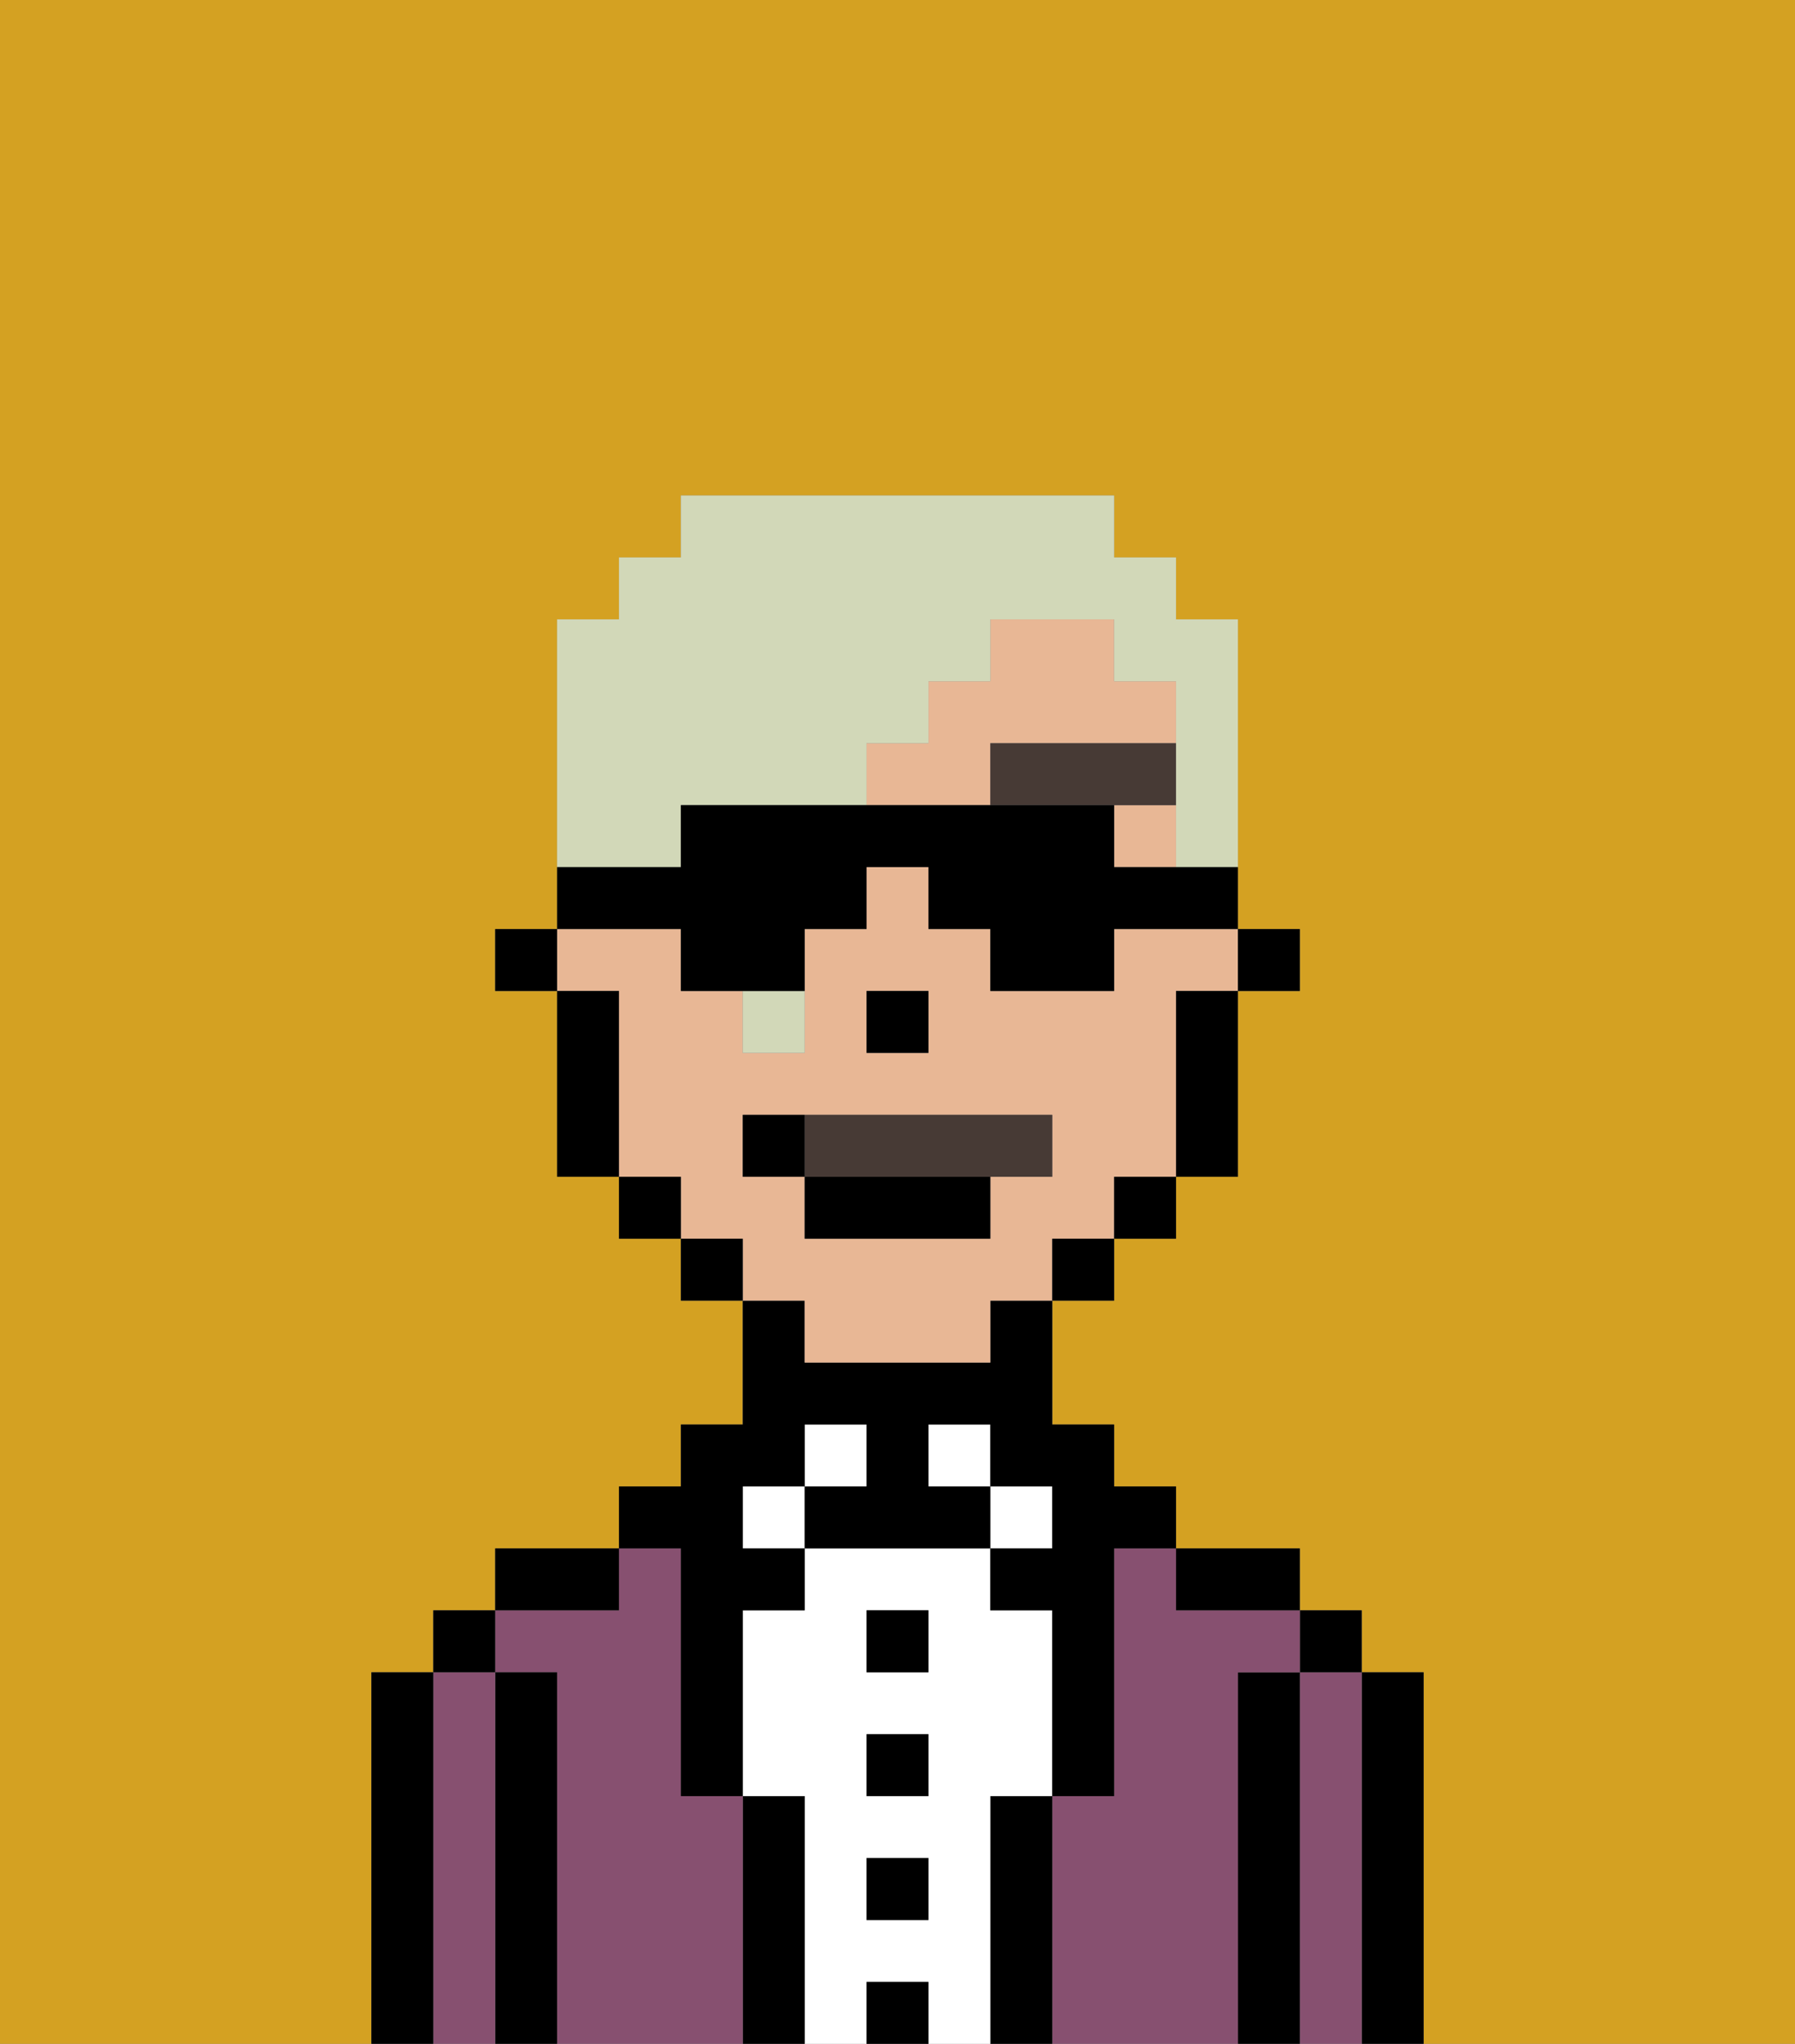 <svg xmlns="http://www.w3.org/2000/svg" viewBox="0 0 29 33"><rect x="0" y="0" width="29" height="33" fill="#808080" stroke="none"/><defs><style>polygon,rect,path{shape-rendering:crispedges;}.bb202-1{fill:#d4a122;}.bb202-2{fill:#000000;}.bb202-3{fill:#875070;}.bb202-4{fill:#ffffff;}.bb202-5{fill:#e8b795;}.bb202-6{fill:#473a35;}.bb202-7{fill:#473a35;}.bb202-8{fill:#d2d8b8;}</style></defs><rect class="bb202-1" x="18" y="19" height="1"/><path class="bb202-1" d="M0,33H6V27H7V26H8V25h2V24h1V23h1V21H11V20H10V19H9V16H8V15H9V10h1V9h1V8h7V9h1v1h1v5h1v1H20v3H19v1H18v1H17v2h1v1h1v1h2v1h1v1h1v6h6V0H0Z"/><rect class="bb202-1" x="17" y="20" height="1"/><rect class="bb202-1" x="16" y="21" height="1"/><polygon class="bb202-1" points="15 17 14 17 14 16 14 16 14 17 15 17 15 17"/><path class="bb202-2" d="M23,27H22v6h1V27Z"/><path class="bb202-3" d="M22,27H21v6h1V27Z"/><rect class="bb202-2" x="21" y="26" width="1" height="1"/><path class="bb202-2" d="M21,27H20v6h1V27Z"/><path class="bb202-3" d="M20,27h1V26H19V25H18v4H17v4h3V27Z"/><path class="bb202-2" d="M20,26h1V25H19v1Z"/><path class="bb202-2" d="M17,29H16v4h1V29Z"/><rect class="bb202-4" x="16" y="24" width="1" height="1"/><path class="bb202-4" d="M16,29h1V26H16V25H13v1H12v3h1v4h1V32h1v1h1V29Zm-1,2H14V30h1Zm0-2H14V28h1Zm0-2H14V26h1Z"/><rect class="bb202-4" x="15" y="23" width="1" height="1"/><rect class="bb202-2" x="14" y="32" width="1" height="1"/><rect class="bb202-2" x="14" y="30" width="1" height="1"/><rect class="bb202-2" x="14" y="28" width="1" height="1"/><rect class="bb202-2" x="14" y="26" width="1" height="1"/><rect class="bb202-4" x="13" y="23" width="1" height="1"/><path class="bb202-2" d="M13,29H12v4h1V29Z"/><rect class="bb202-4" x="12" y="24" width="1" height="1"/><path class="bb202-3" d="M12,29H11V25H10v1H8v1H9v6h3V29Z"/><path class="bb202-2" d="M11,26v3h1V26h1V25H12V24h1V23h1v1H13v1h3V24H15V23h1v1h1v1H16v1h1v3h1V25h1V24H18V23H17V21H16v1H13V21H12v2H11v1H10v1h1Z"/><path class="bb202-2" d="M10,25H8v1h2Z"/><path class="bb202-2" d="M9,27H8v6H9V27Z"/><path class="bb202-3" d="M8,27H7v6H8V27Z"/><rect class="bb202-2" x="7" y="26" width="1" height="1"/><path class="bb202-2" d="M7,27H6v6H7V27Z"/><path class="bb202-5" d="M19,11H18V10H16v1H15v1H14v1h4v1h1V11Zm0,2H16V12h3Z"/><rect class="bb202-5" x="11" y="20"/><path class="bb202-5" d="M11,20h1v1h1v1h3V21h1V20h1V19h1V16h1V15H18v1H16V15H15V14H14v1H13v2H12V16H11V15H9v1h1v3h1Zm3-4h1v1H14Zm-2,2h5v1H16v1H13V19H12Z"/><rect class="bb202-5" x="12" y="21"/><rect class="bb202-5" x="19" y="19"/><path class="bb202-2" d="M19,16v3h1V16H19Z"/><rect class="bb202-2" x="18" y="11" width="1"/><polygon class="bb202-2" points="18 19 18 19 18 20 19 20 19 19 19 19 18 19"/><polygon class="bb202-2" points="17 20 17 20 17 21 18 21 18 20 18 20 17 20"/><path class="bb202-2" d="M18,10Z"/><polygon class="bb202-2" points="12 20 11 20 11 20 11 21 12 21 12 21 12 20"/><polygon class="bb202-2" points="11 19 10 19 10 20 11 20 11 20 11 19"/><path class="bb202-2" d="M10,16H9v3h1V16Z"/><polygon class="bb202-2" points="15 17 15 17 15 16 14 16 14 16 14 17 15 17"/><rect class="bb202-6" x="16" y="12" width="3" height="1"/><path class="bb202-7" d="M16,19h1V18H13v1Z"/><rect class="bb202-2" x="13" y="19" width="3" height="1"/><path class="bb202-2" d="M13,18H12v1h1Z"/><path class="bb202-8" d="M11,13h3V12h1V11h1V10h2v1h1v3h1V10H19V9H18V8H11V9H10v1H9v4h2Z"/><path class="bb202-8" d="M12,17h1V16H12Z"/><path class="bb202-2" d="M10,15h1v1h2V15h1V14h1v1h1v1h2V15h2v1h1V15H20V14H18V13H11v1H9v1H8v1H9V15Z"/></svg>
